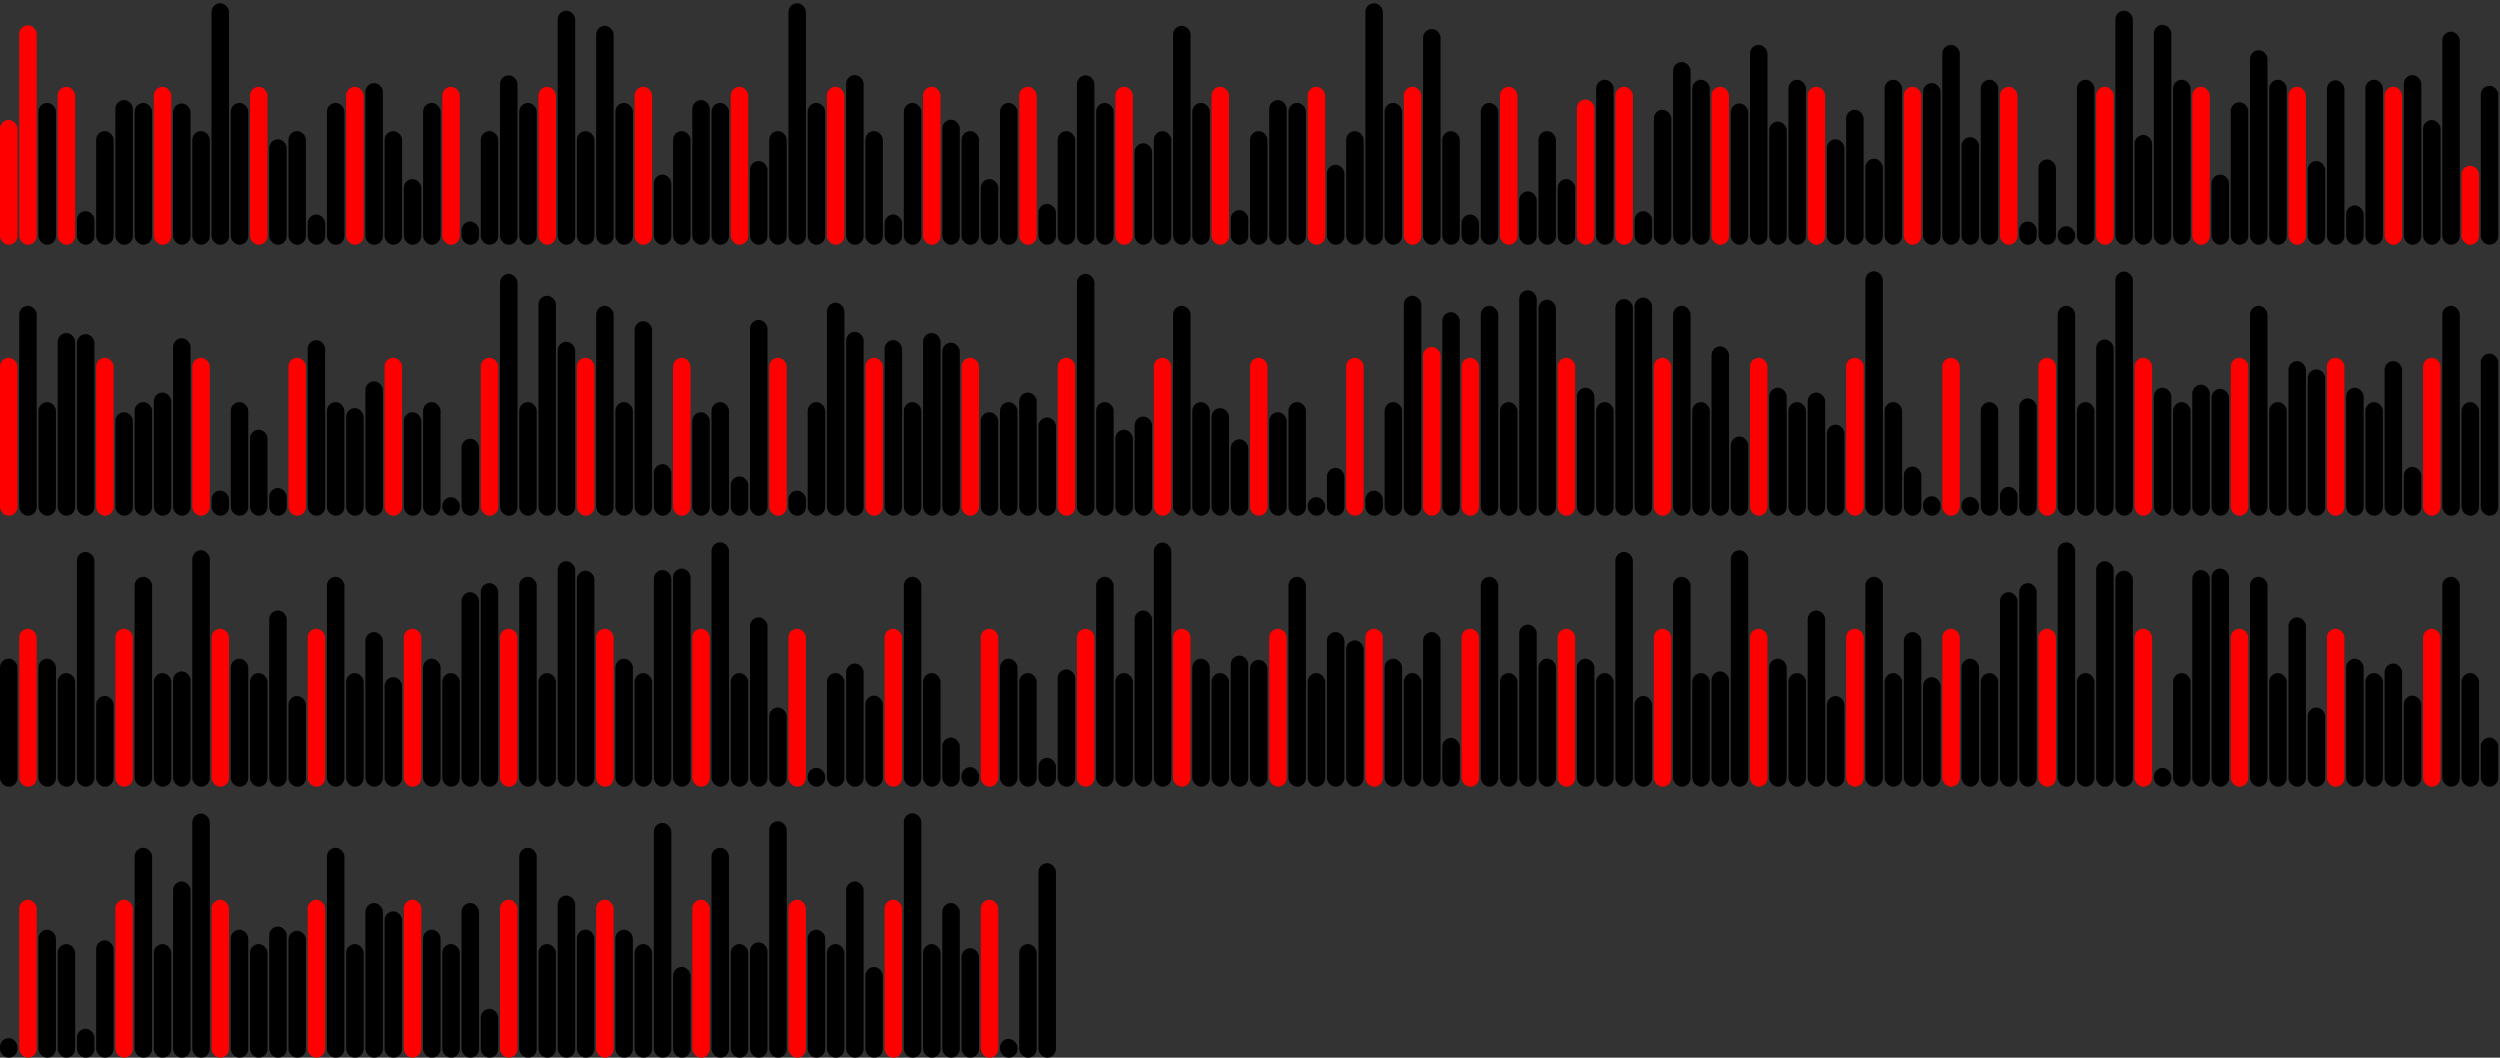 <svg version='1.1'
    baseProfile='full'
    width='1430' height='605'
    xmlns='http://www.w3.org/2000/svg'>
    <rect width="100%" height="100%" fill="#333333" stroke="none"/>
    <rect x='0' y='0' width=';1430' height='605' style='fill:white;' />
    <rect x='0' y='68.622' rx='5' ry='5' width='10' height='71.378' style='fill:red' />
    <rect x='11' y='14.489' rx='5' ry='5' width='10' height='125.511' style='fill:red' />
    <rect x='22' y='58.878' rx='5' ry='5' width='10' height='81.122' style='fill:hsl(85,93%,50%)' />
    <rect x='33' y='49.656' rx='5' ry='5' width='10' height='90.344' style='fill:red' />
    <rect x='44' y='120.778' rx='5' ry='5' width='10' height='19.222' style='fill:hsl(167,93%,50%)' />
    <rect x='55' y='74.996' rx='5' ry='5' width='10' height='65.004' style='fill:hsl(189,93%,50%)' />
    <rect x='66' y='57.24' rx='5' ry='5' width='10' height='82.76' style='fill:hsl(225,93%,50%)' />
    <rect x='77' y='58.878' rx='5' ry='5' width='10' height='81.122' style='fill:hsl(85,93%,50%)' />
    <rect x='88' y='49.656' rx='5' ry='5' width='10' height='90.344' style='fill:red' />
    <rect x='99' y='59.174' rx='5' ry='5' width='10' height='80.826' style='fill:hsl(128,93%,50%)' />
    <rect x='110' y='74.996' rx='5' ry='5' width='10' height='65.004' style='fill:hsl(189,93%,50%)' />
    <rect x='121' y='1.853' rx='5' ry='5' width='10' height='138.147' style='fill:hsl(258,93%,50%)' />
    <rect x='132' y='58.878' rx='5' ry='5' width='10' height='81.122' style='fill:hsl(85,93%,50%)' />
    <rect x='143' y='49.656' rx='5' ry='5' width='10' height='90.344' style='fill:red' />
    <rect x='154' y='79.658' rx='5' ry='5' width='10' height='60.342' style='fill:hsl(182,93%,50%)' />
    <rect x='165' y='74.996' rx='5' ry='5' width='10' height='65.004' style='fill:hsl(189,93%,50%)' />
    <rect x='176' y='122.695' rx='5' ry='5' width='10' height='17.305' style='fill:hsl(222,93%,50%)' />
    <rect x='187' y='58.878' rx='5' ry='5' width='10' height='81.122' style='fill:hsl(85,93%,50%)' />
    <rect x='198' y='49.656' rx='5' ry='5' width='10' height='90.344' style='fill:red' />
    <rect x='209' y='47.545' rx='5' ry='5' width='10' height='92.455' style='fill:hsl(62,93%,50%)' />
    <rect x='220' y='74.996' rx='5' ry='5' width='10' height='65.004' style='fill:hsl(189,93%,50%)' />
    <rect x='231' y='102.42' rx='5' ry='5' width='10' height='37.58' style='fill:hsl(182,93%,50%)' />
    <rect x='242' y='58.878' rx='5' ry='5' width='10' height='81.122' style='fill:hsl(85,93%,50%)' />
    <rect x='253' y='49.656' rx='5' ry='5' width='10' height='90.344' style='fill:red' />
    <rect x='264' y='126.698' rx='5' ry='5' width='10' height='13.302' style='fill:hsl(206,93%,50%)' />
    <rect x='275' y='74.996' rx='5' ry='5' width='10' height='65.004' style='fill:hsl(189,93%,50%)' />
    <rect x='286' y='43.086' rx='5' ry='5' width='10' height='96.914' style='fill:hsl(91,93%,50%)' />
    <rect x='297' y='58.878' rx='5' ry='5' width='10' height='81.122' style='fill:hsl(85,93%,50%)' />
    <rect x='308' y='49.656' rx='5' ry='5' width='10' height='90.344' style='fill:red' />
    <rect x='319' y='6.122' rx='5' ry='5' width='10' height='133.878' style='fill:hsl(260,93%,50%)' />
    <rect x='330' y='74.996' rx='5' ry='5' width='10' height='65.004' style='fill:hsl(189,93%,50%)' />
    <rect x='341' y='14.777' rx='5' ry='5' width='10' height='125.223' style='fill:hsl(174,93%,50%)' />
    <rect x='352' y='58.878' rx='5' ry='5' width='10' height='81.122' style='fill:hsl(85,93%,50%)' />
    <rect x='363' y='49.656' rx='5' ry='5' width='10' height='90.344' style='fill:red' />
    <rect x='374' y='99.872' rx='5' ry='5' width='10' height='40.128' style='fill:hsl(212,93%,50%)' />
    <rect x='385' y='74.996' rx='5' ry='5' width='10' height='65.004' style='fill:hsl(189,93%,50%)' />
    <rect x='396' y='57.24' rx='5' ry='5' width='10' height='82.76' style='fill:hsl(225,93%,50%)' />
    <rect x='407' y='58.878' rx='5' ry='5' width='10' height='81.122' style='fill:hsl(85,93%,50%)' />
    <rect x='418' y='49.656' rx='5' ry='5' width='10' height='90.344' style='fill:red' />
    <rect x='429' y='92.099' rx='5' ry='5' width='10' height='47.901' style='fill:hsl(64,93%,50%)' />
    <rect x='440' y='74.996' rx='5' ry='5' width='10' height='65.004' style='fill:hsl(189,93%,50%)' />
    <rect x='451' y='1.853' rx='5' ry='5' width='10' height='138.147' style='fill:hsl(258,93%,50%)' />
    <rect x='462' y='58.878' rx='5' ry='5' width='10' height='81.122' style='fill:hsl(85,93%,50%)' />
    <rect x='473' y='49.656' rx='5' ry='5' width='10' height='90.344' style='fill:red' />
    <rect x='484' y='42.938' rx='5' ry='5' width='10' height='97.062' style='fill:hsl(198,93%,50%)' />
    <rect x='495' y='74.996' rx='5' ry='5' width='10' height='65.004' style='fill:hsl(189,93%,50%)' />
    <rect x='506' y='122.695' rx='5' ry='5' width='10' height='17.305' style='fill:hsl(222,93%,50%)' />
    <rect x='517' y='58.878' rx='5' ry='5' width='10' height='81.122' style='fill:hsl(85,93%,50%)' />
    <rect x='528' y='49.656' rx='5' ry='5' width='10' height='90.344' style='fill:red' />
    <rect x='539' y='68.485' rx='5' ry='5' width='10' height='71.515' style='fill:hsl(242,93%,50%)' />
    <rect x='550' y='74.996' rx='5' ry='5' width='10' height='65.004' style='fill:hsl(189,93%,50%)' />
    <rect x='561' y='102.42' rx='5' ry='5' width='10' height='37.58' style='fill:hsl(182,93%,50%)' />
    <rect x='572' y='58.878' rx='5' ry='5' width='10' height='81.122' style='fill:hsl(85,93%,50%)' />
    <rect x='583' y='49.656' rx='5' ry='5' width='10' height='90.344' style='fill:red' />
    <rect x='594' y='116.628' rx='5' ry='5' width='10' height='23.372' style='fill:hsl(65,93%,50%)' />
    <rect x='605' y='74.996' rx='5' ry='5' width='10' height='65.004' style='fill:hsl(189,93%,50%)' />
    <rect x='616' y='43.086' rx='5' ry='5' width='10' height='96.914' style='fill:hsl(91,93%,50%)' />
    <rect x='627' y='58.878' rx='5' ry='5' width='10' height='81.122' style='fill:hsl(85,93%,50%)' />
    <rect x='638' y='49.656' rx='5' ry='5' width='10' height='90.344' style='fill:red' />
    <rect x='649' y='81.937' rx='5' ry='5' width='10' height='58.063' style='fill:hsl(115,93%,50%)' />
    <rect x='660' y='74.996' rx='5' ry='5' width='10' height='65.004' style='fill:hsl(189,93%,50%)' />
    <rect x='671' y='14.777' rx='5' ry='5' width='10' height='125.223' style='fill:hsl(174,93%,50%)' />
    <rect x='682' y='58.878' rx='5' ry='5' width='10' height='81.122' style='fill:hsl(85,93%,50%)' />
    <rect x='693' y='49.656' rx='5' ry='5' width='10' height='90.344' style='fill:red' />
    <rect x='704' y='120.166' rx='5' ry='5' width='10' height='19.834' style='fill:hsl(182,93%,50%)' />
    <rect x='715' y='74.996' rx='5' ry='5' width='10' height='65.004' style='fill:hsl(189,93%,50%)' />
    <rect x='726' y='57.24' rx='5' ry='5' width='10' height='82.76' style='fill:hsl(225,93%,50%)' />
    <rect x='737' y='58.878' rx='5' ry='5' width='10' height='81.122' style='fill:hsl(85,93%,50%)' />
    <rect x='748' y='49.656' rx='5' ry='5' width='10' height='90.344' style='fill:red' />
    <rect x='759' y='94.242' rx='5' ry='5' width='10' height='45.758' style='fill:hsl(167,93%,50%)' />
    <rect x='770' y='74.996' rx='5' ry='5' width='10' height='65.004' style='fill:hsl(189,93%,50%)' />
    <rect x='781' y='1.853' rx='5' ry='5' width='10' height='138.147' style='fill:hsl(258,93%,50%)' />
    <rect x='792' y='58.878' rx='5' ry='5' width='10' height='81.122' style='fill:hsl(85,93%,50%)' />
    <rect x='803' y='49.656' rx='5' ry='5' width='10' height='90.344' style='fill:red' />
    <rect x='814' y='16.583' rx='5' ry='5' width='10' height='123.417' style='fill:hsl(96,93%,50%)' />
    <rect x='825' y='74.996' rx='5' ry='5' width='10' height='65.004' style='fill:hsl(189,93%,50%)' />
    <rect x='836' y='122.695' rx='5' ry='5' width='10' height='17.305' style='fill:hsl(222,93%,50%)' />
    <rect x='847' y='58.878' rx='5' ry='5' width='10' height='81.122' style='fill:hsl(85,93%,50%)' />
    <rect x='858' y='49.656' rx='5' ry='5' width='10' height='90.344' style='fill:red' />
    <rect x='869' y='109.467' rx='5' ry='5' width='10' height='30.533' style='fill:hsl(93,93%,50%)' />
    <rect x='880' y='74.996' rx='5' ry='5' width='10' height='65.004' style='fill:hsl(189,93%,50%)' />
    <rect x='891' y='102.42' rx='5' ry='5' width='10' height='37.58' style='fill:hsl(182,93%,50%)' />
    <rect x='902' y='56.9' rx='5' ry='5' width='10' height='83.1' style='fill:red' />
    <rect x='913' y='45.619' rx='5' ry='5' width='10' height='94.381' style='fill:hsl(67,93%,50%)' />
    <rect x='924' y='49.656' rx='5' ry='5' width='10' height='90.344' style='fill:red' />
    <rect x='935' y='120.778' rx='5' ry='5' width='10' height='19.222' style='fill:hsl(167,93%,50%)' />
    <rect x='946' y='62.772' rx='5' ry='5' width='10' height='77.228' style='fill:hsl(62,93%,50%)' />
    <rect x='957' y='35.476' rx='5' ry='5' width='10' height='104.524' style='fill:hsl(182,93%,50%)' />
    <rect x='968' y='45.619' rx='5' ry='5' width='10' height='94.381' style='fill:hsl(67,93%,50%)' />
    <rect x='979' y='49.656' rx='5' ry='5' width='10' height='90.344' style='fill:red' />
    <rect x='990' y='59.174' rx='5' ry='5' width='10' height='80.826' style='fill:hsl(128,93%,50%)' />
    <rect x='1001' y='25.661' rx='5' ry='5' width='10' height='114.339' style='fill:hsl(118,93%,50%)' />
    <rect x='1012' y='69.542' rx='5' ry='5' width='10' height='70.458' style='fill:hsl(203,93%,50%)' />
    <rect x='1023' y='45.619' rx='5' ry='5' width='10' height='94.381' style='fill:hsl(67,93%,50%)' />
    <rect x='1034' y='49.656' rx='5' ry='5' width='10' height='90.344' style='fill:red' />
    <rect x='1045' y='79.658' rx='5' ry='5' width='10' height='60.342' style='fill:hsl(182,93%,50%)' />
    <rect x='1056' y='62.772' rx='5' ry='5' width='10' height='77.228' style='fill:hsl(62,93%,50%)' />
    <rect x='1067' y='90.8' rx='5' ry='5' width='10' height='49.2' style='fill:hsl(150,93%,50%)' />
    <rect x='1078' y='45.619' rx='5' ry='5' width='10' height='94.381' style='fill:hsl(67,93%,50%)' />
    <rect x='1089' y='49.656' rx='5' ry='5' width='10' height='90.344' style='fill:red' />
    <rect x='1100' y='47.545' rx='5' ry='5' width='10' height='92.455' style='fill:hsl(62,93%,50%)' />
    <rect x='1111' y='25.661' rx='5' ry='5' width='10' height='114.339' style='fill:hsl(118,93%,50%)' />
    <rect x='1122' y='78.453' rx='5' ry='5' width='10' height='61.547' style='fill:hsl(242,93%,50%)' />
    <rect x='1133' y='45.619' rx='5' ry='5' width='10' height='94.381' style='fill:hsl(67,93%,50%)' />
    <rect x='1144' y='49.656' rx='5' ry='5' width='10' height='90.344' style='fill:red' />
    <rect x='1155' y='126.698' rx='5' ry='5' width='10' height='13.302' style='fill:hsl(206,93%,50%)' />
    <rect x='1166' y='91.196' rx='5' ry='5' width='10' height='48.804' style='fill:hsl(182,93%,50%)' />
    <rect x='1177' y='129.367' rx='5' ry='5' width='10' height='10.633' style='fill:hsl(108,93%,50%)' />
    <rect x='1188' y='45.619' rx='5' ry='5' width='10' height='94.381' style='fill:hsl(67,93%,50%)' />
    <rect x='1199' y='49.656' rx='5' ry='5' width='10' height='90.344' style='fill:red' />
    <rect x='1210' y='6.122' rx='5' ry='5' width='10' height='133.878' style='fill:hsl(260,93%,50%)' />
    <rect x='1221' y='77.183' rx='5' ry='5' width='10' height='62.817' style='fill:hsl(185,93%,50%)' />
    <rect x='1232' y='14.183' rx='5' ry='5' width='10' height='125.817' style='fill:hsl(103,93%,50%)' />
    <rect x='1243' y='45.619' rx='5' ry='5' width='10' height='94.381' style='fill:hsl(67,93%,50%)' />
    <rect x='1254' y='49.656' rx='5' ry='5' width='10' height='90.344' style='fill:red' />
    <rect x='1265' y='99.872' rx='5' ry='5' width='10' height='40.128' style='fill:hsl(212,93%,50%)' />
    <rect x='1276' y='58.484' rx='5' ry='5' width='10' height='81.516' style='fill:hsl(274,93%,50%)' />
    <rect x='1287' y='28.726' rx='5' ry='5' width='10' height='111.274' style='fill:hsl(78,93%,50%)' />
    <rect x='1298' y='45.619' rx='5' ry='5' width='10' height='94.381' style='fill:hsl(67,93%,50%)' />
    <rect x='1309' y='49.656' rx='5' ry='5' width='10' height='90.344' style='fill:red' />
    <rect x='1320' y='92.099' rx='5' ry='5' width='10' height='47.901' style='fill:hsl(64,93%,50%)' />
    <rect x='1331' y='45.929' rx='5' ry='5' width='10' height='94.071' style='fill:hsl(182,93%,50%)' />
    <rect x='1342' y='117.492' rx='5' ry='5' width='10' height='22.508' style='fill:hsl(124,93%,50%)' />
    <rect x='1353' y='45.619' rx='5' ry='5' width='10' height='94.381' style='fill:hsl(67,93%,50%)' />
    <rect x='1364' y='49.656' rx='5' ry='5' width='10' height='90.344' style='fill:red' />
    <rect x='1375' y='42.938' rx='5' ry='5' width='10' height='97.062' style='fill:hsl(198,93%,50%)' />
    <rect x='1386' y='68.65' rx='5' ry='5' width='10' height='71.35' style='fill:hsl(198,93%,50%)' />
    <rect x='1397' y='18.126' rx='5' ry='5' width='10' height='121.874' style='fill:hsl(74,93%,50%)' />
    <rect x='1408' y='94.834' rx='5' ry='5' width='10' height='45.166' style='fill:red' />
    <rect x='1419' y='49.063' rx='5' ry='5' width='10' height='90.937' style='fill:hsl(116,93%,50%)' />
    <rect x='0' y='204.656' rx='5' ry='5' width='10' height='90.344' style='fill:red' />
    <rect x='11' y='174.934' rx='5' ry='5' width='10' height='120.066' style='fill:hsl(253,93%,50%)' />
    <rect x='22' y='229.996' rx='5' ry='5' width='10' height='65.004' style='fill:hsl(189,93%,50%)' />
    <rect x='33' y='190.476' rx='5' ry='5' width='10' height='104.524' style='fill:hsl(182,93%,50%)' />
    <rect x='44' y='191.106' rx='5' ry='5' width='10' height='103.894' style='fill:hsl(232,93%,50%)' />
    <rect x='55' y='204.656' rx='5' ry='5' width='10' height='90.344' style='fill:red' />
    <rect x='66' y='235.799' rx='5' ry='5' width='10' height='59.201' style='fill:hsl(182,93%,50%)' />
    <rect x='77' y='229.996' rx='5' ry='5' width='10' height='65.004' style='fill:hsl(189,93%,50%)' />
    <rect x='88' y='224.542' rx='5' ry='5' width='10' height='70.458' style='fill:hsl(203,93%,50%)' />
    <rect x='99' y='193.444' rx='5' ry='5' width='10' height='101.556' style='fill:hsl(182,93%,50%)' />
    <rect x='110' y='204.656' rx='5' ry='5' width='10' height='90.344' style='fill:red' />
    <rect x='121' y='280.645' rx='5' ry='5' width='10' height='14.355' style='fill:hsl(182,93%,50%)' />
    <rect x='132' y='229.996' rx='5' ry='5' width='10' height='65.004' style='fill:hsl(189,93%,50%)' />
    <rect x='143' y='245.8' rx='5' ry='5' width='10' height='49.2' style='fill:hsl(150,93%,50%)' />
    <rect x='154' y='279.132' rx='5' ry='5' width='10' height='15.868' style='fill:hsl(215,93%,50%)' />
    <rect x='165' y='204.656' rx='5' ry='5' width='10' height='90.344' style='fill:red' />
    <rect x='176' y='194.563' rx='5' ry='5' width='10' height='100.437' style='fill:hsl(182,93%,50%)' />
    <rect x='187' y='229.996' rx='5' ry='5' width='10' height='65.004' style='fill:hsl(189,93%,50%)' />
    <rect x='198' y='233.453' rx='5' ry='5' width='10' height='61.547' style='fill:hsl(242,93%,50%)' />
    <rect x='209' y='218.112' rx='5' ry='5' width='10' height='76.888' style='fill:hsl(134,93%,50%)' />
    <rect x='220' y='204.656' rx='5' ry='5' width='10' height='90.344' style='fill:red' />
    <rect x='231' y='235.799' rx='5' ry='5' width='10' height='59.201' style='fill:hsl(182,93%,50%)' />
    <rect x='242' y='229.996' rx='5' ry='5' width='10' height='65.004' style='fill:hsl(189,93%,50%)' />
    <rect x='253' y='284.367' rx='5' ry='5' width='10' height='10.633' style='fill:hsl(108,93%,50%)' />
    <rect x='264' y='250.963' rx='5' ry='5' width='10' height='44.037' style='fill:hsl(194,93%,50%)' />
    <rect x='275' y='204.656' rx='5' ry='5' width='10' height='90.344' style='fill:red' />
    <rect x='286' y='156.649' rx='5' ry='5' width='10' height='138.351' style='fill:hsl(107,93%,50%)' />
    <rect x='297' y='229.996' rx='5' ry='5' width='10' height='65.004' style='fill:hsl(189,93%,50%)' />
    <rect x='308' y='169.183' rx='5' ry='5' width='10' height='125.817' style='fill:hsl(103,93%,50%)' />
    <rect x='319' y='195.486' rx='5' ry='5' width='10' height='99.514' style='fill:hsl(182,93%,50%)' />
    <rect x='330' y='204.656' rx='5' ry='5' width='10' height='90.344' style='fill:red' />
    <rect x='341' y='174.934' rx='5' ry='5' width='10' height='120.066' style='fill:hsl(253,93%,50%)' />
    <rect x='352' y='229.996' rx='5' ry='5' width='10' height='65.004' style='fill:hsl(189,93%,50%)' />
    <rect x='363' y='183.726' rx='5' ry='5' width='10' height='111.274' style='fill:hsl(78,93%,50%)' />
    <rect x='374' y='265.489' rx='5' ry='5' width='10' height='29.511' style='fill:hsl(111,93%,50%)' />
    <rect x='385' y='204.656' rx='5' ry='5' width='10' height='90.344' style='fill:red' />
    <rect x='396' y='235.799' rx='5' ry='5' width='10' height='59.201' style='fill:hsl(182,93%,50%)' />
    <rect x='407' y='229.996' rx='5' ry='5' width='10' height='65.004' style='fill:hsl(189,93%,50%)' />
    <rect x='418' y='272.492' rx='5' ry='5' width='10' height='22.508' style='fill:hsl(124,93%,50%)' />
    <rect x='429' y='182.966' rx='5' ry='5' width='10' height='112.034' style='fill:hsl(103,93%,50%)' />
    <rect x='440' y='204.656' rx='5' ry='5' width='10' height='90.344' style='fill:red' />
    <rect x='451' y='280.645' rx='5' ry='5' width='10' height='14.355' style='fill:hsl(182,93%,50%)' />
    <rect x='462' y='229.996' rx='5' ry='5' width='10' height='65.004' style='fill:hsl(189,93%,50%)' />
    <rect x='473' y='173.126' rx='5' ry='5' width='10' height='121.874' style='fill:hsl(74,93%,50%)' />
    <rect x='484' y='189.796' rx='5' ry='5' width='10' height='105.204' style='fill:hsl(262,93%,50%)' />
    <rect x='495' y='204.656' rx='5' ry='5' width='10' height='90.344' style='fill:red' />
    <rect x='506' y='194.563' rx='5' ry='5' width='10' height='100.437' style='fill:hsl(182,93%,50%)' />
    <rect x='517' y='229.996' rx='5' ry='5' width='10' height='65.004' style='fill:hsl(189,93%,50%)' />
    <rect x='528' y='190.476' rx='5' ry='5' width='10' height='104.524' style='fill:hsl(182,93%,50%)' />
    <rect x='539' y='196.007' rx='5' ry='5' width='10' height='98.993' style='fill:hsl(196,93%,50%)' />
    <rect x='550' y='204.656' rx='5' ry='5' width='10' height='90.344' style='fill:red' />
    <rect x='561' y='235.799' rx='5' ry='5' width='10' height='59.201' style='fill:hsl(182,93%,50%)' />
    <rect x='572' y='229.996' rx='5' ry='5' width='10' height='65.004' style='fill:hsl(189,93%,50%)' />
    <rect x='583' y='224.542' rx='5' ry='5' width='10' height='70.458' style='fill:hsl(203,93%,50%)' />
    <rect x='594' y='238.755' rx='5' ry='5' width='10' height='56.245' style='fill:hsl(276,93%,50%)' />
    <rect x='605' y='204.656' rx='5' ry='5' width='10' height='90.344' style='fill:red' />
    <rect x='616' y='156.649' rx='5' ry='5' width='10' height='138.351' style='fill:hsl(107,93%,50%)' />
    <rect x='627' y='229.996' rx='5' ry='5' width='10' height='65.004' style='fill:hsl(189,93%,50%)' />
    <rect x='638' y='245.8' rx='5' ry='5' width='10' height='49.2' style='fill:hsl(150,93%,50%)' />
    <rect x='649' y='238.266' rx='5' ry='5' width='10' height='56.734' style='fill:hsl(237,93%,50%)' />
    <rect x='660' y='204.656' rx='5' ry='5' width='10' height='90.344' style='fill:red' />
    <rect x='671' y='174.934' rx='5' ry='5' width='10' height='120.066' style='fill:hsl(253,93%,50%)' />
    <rect x='682' y='229.996' rx='5' ry='5' width='10' height='65.004' style='fill:hsl(189,93%,50%)' />
    <rect x='693' y='233.453' rx='5' ry='5' width='10' height='61.547' style='fill:hsl(242,93%,50%)' />
    <rect x='704' y='251.276' rx='5' ry='5' width='10' height='43.724' style='fill:hsl(85,93%,50%)' />
    <rect x='715' y='204.656' rx='5' ry='5' width='10' height='90.344' style='fill:red' />
    <rect x='726' y='235.799' rx='5' ry='5' width='10' height='59.201' style='fill:hsl(182,93%,50%)' />
    <rect x='737' y='229.996' rx='5' ry='5' width='10' height='65.004' style='fill:hsl(189,93%,50%)' />
    <rect x='748' y='284.367' rx='5' ry='5' width='10' height='10.633' style='fill:hsl(108,93%,50%)' />
    <rect x='759' y='267.637' rx='5' ry='5' width='10' height='27.363' style='fill:hsl(263,93%,50%)' />
    <rect x='770' y='204.656' rx='5' ry='5' width='10' height='90.344' style='fill:red' />
    <rect x='781' y='280.645' rx='5' ry='5' width='10' height='14.355' style='fill:hsl(182,93%,50%)' />
    <rect x='792' y='229.996' rx='5' ry='5' width='10' height='65.004' style='fill:hsl(189,93%,50%)' />
    <rect x='803' y='169.183' rx='5' ry='5' width='10' height='125.817' style='fill:hsl(103,93%,50%)' />
    <rect x='814' y='198.468' rx='5' ry='5' width='10' height='96.532' style='fill:red' />
    <rect x='825' y='178.552' rx='5' ry='5' width='10' height='116.448' style='fill:hsl(240,93%,50%)' />
    <rect x='836' y='204.656' rx='5' ry='5' width='10' height='90.344' style='fill:red' />
    <rect x='847' y='174.934' rx='5' ry='5' width='10' height='120.066' style='fill:hsl(253,93%,50%)' />
    <rect x='858' y='229.996' rx='5' ry='5' width='10' height='65.004' style='fill:hsl(189,93%,50%)' />
    <rect x='869' y='166.012' rx='5' ry='5' width='10' height='128.988' style='fill:hsl(182,93%,50%)' />
    <rect x='880' y='171.436' rx='5' ry='5' width='10' height='123.564' style='fill:hsl(156,93%,50%)' />
    <rect x='891' y='204.656' rx='5' ry='5' width='10' height='90.344' style='fill:red' />
    <rect x='902' y='221.791' rx='5' ry='5' width='10' height='73.209' style='fill:hsl(171,93%,50%)' />
    <rect x='913' y='229.996' rx='5' ry='5' width='10' height='65.004' style='fill:hsl(189,93%,50%)' />
    <rect x='924' y='171.051' rx='5' ry='5' width='10' height='123.949' style='fill:hsl(70,93%,50%)' />
    <rect x='935' y='170.227' rx='5' ry='5' width='10' height='124.773' style='fill:hsl(149,93%,50%)' />
    <rect x='946' y='204.656' rx='5' ry='5' width='10' height='90.344' style='fill:red' />
    <rect x='957' y='174.934' rx='5' ry='5' width='10' height='120.066' style='fill:hsl(253,93%,50%)' />
    <rect x='968' y='229.996' rx='5' ry='5' width='10' height='65.004' style='fill:hsl(189,93%,50%)' />
    <rect x='979' y='198.136' rx='5' ry='5' width='10' height='96.864' style='fill:hsl(211,93%,50%)' />
    <rect x='990' y='249.687' rx='5' ry='5' width='10' height='45.313' style='fill:hsl(88,93%,50%)' />
    <rect x='1001' y='204.656' rx='5' ry='5' width='10' height='90.344' style='fill:red' />
    <rect x='1012' y='221.791' rx='5' ry='5' width='10' height='73.209' style='fill:hsl(171,93%,50%)' />
    <rect x='1023' y='229.996' rx='5' ry='5' width='10' height='65.004' style='fill:hsl(189,93%,50%)' />
    <rect x='1034' y='224.542' rx='5' ry='5' width='10' height='70.458' style='fill:hsl(203,93%,50%)' />
    <rect x='1045' y='242.903' rx='5' ry='5' width='10' height='52.097' style='fill:hsl(126,93%,50%)' />
    <rect x='1056' y='204.656' rx='5' ry='5' width='10' height='90.344' style='fill:red' />
    <rect x='1067' y='155.184' rx='5' ry='5' width='10' height='139.816' style='fill:hsl(247,93%,50%)' />
    <rect x='1078' y='229.996' rx='5' ry='5' width='10' height='65.004' style='fill:hsl(189,93%,50%)' />
    <rect x='1089' y='266.874' rx='5' ry='5' width='10' height='28.126' style='fill:hsl(135,93%,50%)' />
    <rect x='1100' y='283.813' rx='5' ry='5' width='10' height='11.187' style='fill:hsl(180,93%,50%)' />
    <rect x='1111' y='204.656' rx='5' ry='5' width='10' height='90.344' style='fill:red' />
    <rect x='1122' y='284.232' rx='5' ry='5' width='10' height='10.768' style='fill:hsl(177,93%,50%)' />
    <rect x='1133' y='229.996' rx='5' ry='5' width='10' height='65.004' style='fill:hsl(189,93%,50%)' />
    <rect x='1144' y='278.473' rx='5' ry='5' width='10' height='16.527' style='fill:hsl(82,93%,50%)' />
    <rect x='1155' y='227.871' rx='5' ry='5' width='10' height='67.129' style='fill:hsl(182,93%,50%)' />
    <rect x='1166' y='204.656' rx='5' ry='5' width='10' height='90.344' style='fill:red' />
    <rect x='1177' y='174.934' rx='5' ry='5' width='10' height='120.066' style='fill:hsl(253,93%,50%)' />
    <rect x='1188' y='229.996' rx='5' ry='5' width='10' height='65.004' style='fill:hsl(189,93%,50%)' />
    <rect x='1199' y='194.199' rx='5' ry='5' width='10' height='100.801' style='fill:hsl(279,93%,50%)' />
    <rect x='1210' y='155.35' rx='5' ry='5' width='10' height='139.65' style='fill:hsl(182,93%,50%)' />
    <rect x='1221' y='204.656' rx='5' ry='5' width='10' height='90.344' style='fill:red' />
    <rect x='1232' y='221.791' rx='5' ry='5' width='10' height='73.209' style='fill:hsl(171,93%,50%)' />
    <rect x='1243' y='229.996' rx='5' ry='5' width='10' height='65.004' style='fill:hsl(189,93%,50%)' />
    <rect x='1254' y='220' rx='5' ry='5' width='10' height='75' style='fill:hsl(149,93%,50%)' />
    <rect x='1265' y='222.419' rx='5' ry='5' width='10' height='72.581' style='fill:hsl(242,93%,50%)' />
    <rect x='1276' y='204.656' rx='5' ry='5' width='10' height='90.344' style='fill:red' />
    <rect x='1287' y='174.934' rx='5' ry='5' width='10' height='120.066' style='fill:hsl(253,93%,50%)' />
    <rect x='1298' y='229.996' rx='5' ry='5' width='10' height='65.004' style='fill:hsl(189,93%,50%)' />
    <rect x='1309' y='206.547' rx='5' ry='5' width='10' height='88.453' style='fill:hsl(187,93%,50%)' />
    <rect x='1320' y='211.285' rx='5' ry='5' width='10' height='83.715' style='fill:hsl(269,93%,50%)' />
    <rect x='1331' y='204.656' rx='5' ry='5' width='10' height='90.344' style='fill:red' />
    <rect x='1342' y='221.791' rx='5' ry='5' width='10' height='73.209' style='fill:hsl(171,93%,50%)' />
    <rect x='1353' y='229.996' rx='5' ry='5' width='10' height='65.004' style='fill:hsl(189,93%,50%)' />
    <rect x='1364' y='206.547' rx='5' ry='5' width='10' height='88.453' style='fill:hsl(187,93%,50%)' />
    <rect x='1375' y='267.043' rx='5' ry='5' width='10' height='27.957' style='fill:hsl(61,93%,50%)' />
    <rect x='1386' y='204.656' rx='5' ry='5' width='10' height='90.344' style='fill:red' />
    <rect x='1397' y='174.934' rx='5' ry='5' width='10' height='120.066' style='fill:hsl(253,93%,50%)' />
    <rect x='1408' y='229.996' rx='5' ry='5' width='10' height='65.004' style='fill:hsl(189,93%,50%)' />
    <rect x='1419' y='202.261' rx='5' ry='5' width='10' height='92.739' style='fill:hsl(206,93%,50%)' />
    <rect x='0' y='376.721' rx='5' ry='5' width='10' height='73.279' style='fill:hsl(176,93%,50%)' />
    <rect x='11' y='359.656' rx='5' ry='5' width='10' height='90.344' style='fill:red' />
    <rect x='22' y='376.791' rx='5' ry='5' width='10' height='73.209' style='fill:hsl(171,93%,50%)' />
    <rect x='33' y='384.996' rx='5' ry='5' width='10' height='65.004' style='fill:hsl(189,93%,50%)' />
    <rect x='44' y='315.712' rx='5' ry='5' width='10' height='134.288' style='fill:hsl(109,93%,50%)' />
    <rect x='55' y='398.086' rx='5' ry='5' width='10' height='51.914' style='fill:hsl(234,93%,50%)' />
    <rect x='66' y='359.656' rx='5' ry='5' width='10' height='90.344' style='fill:red' />
    <rect x='77' y='329.934' rx='5' ry='5' width='10' height='120.066' style='fill:hsl(253,93%,50%)' />
    <rect x='88' y='384.996' rx='5' ry='5' width='10' height='65.004' style='fill:hsl(189,93%,50%)' />
    <rect x='99' y='384.041' rx='5' ry='5' width='10' height='65.959' style='fill:hsl(182,93%,50%)' />
    <rect x='110' y='314.734' rx='5' ry='5' width='10' height='135.266' style='fill:hsl(120,93%,50%)' />
    <rect x='121' y='359.656' rx='5' ry='5' width='10' height='90.344' style='fill:red' />
    <rect x='132' y='376.791' rx='5' ry='5' width='10' height='73.209' style='fill:hsl(171,93%,50%)' />
    <rect x='143' y='384.996' rx='5' ry='5' width='10' height='65.004' style='fill:hsl(189,93%,50%)' />
    <rect x='154' y='349.199' rx='5' ry='5' width='10' height='100.801' style='fill:hsl(279,93%,50%)' />
    <rect x='165' y='398.136' rx='5' ry='5' width='10' height='51.864' style='fill:hsl(182,93%,50%)' />
    <rect x='176' y='359.656' rx='5' ry='5' width='10' height='90.344' style='fill:red' />
    <rect x='187' y='329.934' rx='5' ry='5' width='10' height='120.066' style='fill:hsl(253,93%,50%)' />
    <rect x='198' y='384.996' rx='5' ry='5' width='10' height='65.004' style='fill:hsl(189,93%,50%)' />
    <rect x='209' y='361.547' rx='5' ry='5' width='10' height='88.453' style='fill:hsl(187,93%,50%)' />
    <rect x='220' y='387.338' rx='5' ry='5' width='10' height='62.662' style='fill:hsl(248,93%,50%)' />
    <rect x='231' y='359.656' rx='5' ry='5' width='10' height='90.344' style='fill:red' />
    <rect x='242' y='376.791' rx='5' ry='5' width='10' height='73.209' style='fill:hsl(171,93%,50%)' />
    <rect x='253' y='384.996' rx='5' ry='5' width='10' height='65.004' style='fill:hsl(189,93%,50%)' />
    <rect x='264' y='338.726' rx='5' ry='5' width='10' height='111.274' style='fill:hsl(78,93%,50%)' />
    <rect x='275' y='333.552' rx='5' ry='5' width='10' height='116.448' style='fill:hsl(240,93%,50%)' />
    <rect x='286' y='359.656' rx='5' ry='5' width='10' height='90.344' style='fill:red' />
    <rect x='297' y='329.934' rx='5' ry='5' width='10' height='120.066' style='fill:hsl(253,93%,50%)' />
    <rect x='308' y='384.996' rx='5' ry='5' width='10' height='65.004' style='fill:hsl(189,93%,50%)' />
    <rect x='319' y='321.012' rx='5' ry='5' width='10' height='128.988' style='fill:hsl(182,93%,50%)' />
    <rect x='330' y='326.436' rx='5' ry='5' width='10' height='123.564' style='fill:hsl(156,93%,50%)' />
    <rect x='341' y='359.656' rx='5' ry='5' width='10' height='90.344' style='fill:red' />
    <rect x='352' y='376.791' rx='5' ry='5' width='10' height='73.209' style='fill:hsl(171,93%,50%)' />
    <rect x='363' y='384.996' rx='5' ry='5' width='10' height='65.004' style='fill:hsl(189,93%,50%)' />
    <rect x='374' y='326.051' rx='5' ry='5' width='10' height='123.949' style='fill:hsl(70,93%,50%)' />
    <rect x='385' y='325.227' rx='5' ry='5' width='10' height='124.773' style='fill:hsl(149,93%,50%)' />
    <rect x='396' y='359.656' rx='5' ry='5' width='10' height='90.344' style='fill:red' />
    <rect x='407' y='310.184' rx='5' ry='5' width='10' height='139.816' style='fill:hsl(247,93%,50%)' />
    <rect x='418' y='384.996' rx='5' ry='5' width='10' height='65.004' style='fill:hsl(189,93%,50%)' />
    <rect x='429' y='353.136' rx='5' ry='5' width='10' height='96.864' style='fill:hsl(211,93%,50%)' />
    <rect x='440' y='404.687' rx='5' ry='5' width='10' height='45.313' style='fill:hsl(88,93%,50%)' />
    <rect x='451' y='359.656' rx='5' ry='5' width='10' height='90.344' style='fill:red' />
    <rect x='462' y='439.232' rx='5' ry='5' width='10' height='10.768' style='fill:hsl(177,93%,50%)' />
    <rect x='473' y='384.996' rx='5' ry='5' width='10' height='65.004' style='fill:hsl(189,93%,50%)' />
    <rect x='484' y='379.542' rx='5' ry='5' width='10' height='70.458' style='fill:hsl(203,93%,50%)' />
    <rect x='495' y='397.903' rx='5' ry='5' width='10' height='52.097' style='fill:hsl(126,93%,50%)' />
    <rect x='506' y='359.656' rx='5' ry='5' width='10' height='90.344' style='fill:red' />
    <rect x='517' y='329.934' rx='5' ry='5' width='10' height='120.066' style='fill:hsl(253,93%,50%)' />
    <rect x='528' y='384.996' rx='5' ry='5' width='10' height='65.004' style='fill:hsl(189,93%,50%)' />
    <rect x='539' y='421.874' rx='5' ry='5' width='10' height='28.126' style='fill:hsl(135,93%,50%)' />
    <rect x='550' y='438.813' rx='5' ry='5' width='10' height='11.187' style='fill:hsl(180,93%,50%)' />
    <rect x='561' y='359.656' rx='5' ry='5' width='10' height='90.344' style='fill:red' />
    <rect x='572' y='376.791' rx='5' ry='5' width='10' height='73.209' style='fill:hsl(171,93%,50%)' />
    <rect x='583' y='384.996' rx='5' ry='5' width='10' height='65.004' style='fill:hsl(189,93%,50%)' />
    <rect x='594' y='433.473' rx='5' ry='5' width='10' height='16.527' style='fill:hsl(82,93%,50%)' />
    <rect x='605' y='382.871' rx='5' ry='5' width='10' height='67.129' style='fill:hsl(182,93%,50%)' />
    <rect x='616' y='359.656' rx='5' ry='5' width='10' height='90.344' style='fill:red' />
    <rect x='627' y='329.934' rx='5' ry='5' width='10' height='120.066' style='fill:hsl(253,93%,50%)' />
    <rect x='638' y='384.996' rx='5' ry='5' width='10' height='65.004' style='fill:hsl(189,93%,50%)' />
    <rect x='649' y='349.199' rx='5' ry='5' width='10' height='100.801' style='fill:hsl(279,93%,50%)' />
    <rect x='660' y='310.35' rx='5' ry='5' width='10' height='139.65' style='fill:hsl(182,93%,50%)' />
    <rect x='671' y='359.656' rx='5' ry='5' width='10' height='90.344' style='fill:red' />
    <rect x='682' y='376.791' rx='5' ry='5' width='10' height='73.209' style='fill:hsl(171,93%,50%)' />
    <rect x='693' y='384.996' rx='5' ry='5' width='10' height='65.004' style='fill:hsl(189,93%,50%)' />
    <rect x='704' y='375' rx='5' ry='5' width='10' height='75' style='fill:hsl(149,93%,50%)' />
    <rect x='715' y='377.419' rx='5' ry='5' width='10' height='72.581' style='fill:hsl(242,93%,50%)' />
    <rect x='726' y='359.656' rx='5' ry='5' width='10' height='90.344' style='fill:red' />
    <rect x='737' y='329.934' rx='5' ry='5' width='10' height='120.066' style='fill:hsl(253,93%,50%)' />
    <rect x='748' y='384.996' rx='5' ry='5' width='10' height='65.004' style='fill:hsl(189,93%,50%)' />
    <rect x='759' y='361.547' rx='5' ry='5' width='10' height='88.453' style='fill:hsl(187,93%,50%)' />
    <rect x='770' y='366.285' rx='5' ry='5' width='10' height='83.715' style='fill:hsl(269,93%,50%)' />
    <rect x='781' y='359.656' rx='5' ry='5' width='10' height='90.344' style='fill:red' />
    <rect x='792' y='376.791' rx='5' ry='5' width='10' height='73.209' style='fill:hsl(171,93%,50%)' />
    <rect x='803' y='384.996' rx='5' ry='5' width='10' height='65.004' style='fill:hsl(189,93%,50%)' />
    <rect x='814' y='361.547' rx='5' ry='5' width='10' height='88.453' style='fill:hsl(187,93%,50%)' />
    <rect x='825' y='422.043' rx='5' ry='5' width='10' height='27.957' style='fill:hsl(61,93%,50%)' />
    <rect x='836' y='359.656' rx='5' ry='5' width='10' height='90.344' style='fill:red' />
    <rect x='847' y='329.934' rx='5' ry='5' width='10' height='120.066' style='fill:hsl(253,93%,50%)' />
    <rect x='858' y='384.996' rx='5' ry='5' width='10' height='65.004' style='fill:hsl(189,93%,50%)' />
    <rect x='869' y='357.261' rx='5' ry='5' width='10' height='92.739' style='fill:hsl(206,93%,50%)' />
    <rect x='880' y='376.721' rx='5' ry='5' width='10' height='73.279' style='fill:hsl(176,93%,50%)' />
    <rect x='891' y='359.656' rx='5' ry='5' width='10' height='90.344' style='fill:red' />
    <rect x='902' y='376.791' rx='5' ry='5' width='10' height='73.209' style='fill:hsl(171,93%,50%)' />
    <rect x='913' y='384.996' rx='5' ry='5' width='10' height='65.004' style='fill:hsl(189,93%,50%)' />
    <rect x='924' y='315.712' rx='5' ry='5' width='10' height='134.288' style='fill:hsl(109,93%,50%)' />
    <rect x='935' y='398.086' rx='5' ry='5' width='10' height='51.914' style='fill:hsl(234,93%,50%)' />
    <rect x='946' y='359.656' rx='5' ry='5' width='10' height='90.344' style='fill:red' />
    <rect x='957' y='329.934' rx='5' ry='5' width='10' height='120.066' style='fill:hsl(253,93%,50%)' />
    <rect x='968' y='384.996' rx='5' ry='5' width='10' height='65.004' style='fill:hsl(189,93%,50%)' />
    <rect x='979' y='384.041' rx='5' ry='5' width='10' height='65.959' style='fill:hsl(182,93%,50%)' />
    <rect x='990' y='314.734' rx='5' ry='5' width='10' height='135.266' style='fill:hsl(120,93%,50%)' />
    <rect x='1001' y='359.656' rx='5' ry='5' width='10' height='90.344' style='fill:red' />
    <rect x='1012' y='376.791' rx='5' ry='5' width='10' height='73.209' style='fill:hsl(171,93%,50%)' />
    <rect x='1023' y='384.996' rx='5' ry='5' width='10' height='65.004' style='fill:hsl(189,93%,50%)' />
    <rect x='1034' y='349.199' rx='5' ry='5' width='10' height='100.801' style='fill:hsl(279,93%,50%)' />
    <rect x='1045' y='398.136' rx='5' ry='5' width='10' height='51.864' style='fill:hsl(182,93%,50%)' />
    <rect x='1056' y='359.656' rx='5' ry='5' width='10' height='90.344' style='fill:red' />
    <rect x='1067' y='329.934' rx='5' ry='5' width='10' height='120.066' style='fill:hsl(253,93%,50%)' />
    <rect x='1078' y='384.996' rx='5' ry='5' width='10' height='65.004' style='fill:hsl(189,93%,50%)' />
    <rect x='1089' y='361.547' rx='5' ry='5' width='10' height='88.453' style='fill:hsl(187,93%,50%)' />
    <rect x='1100' y='387.338' rx='5' ry='5' width='10' height='62.662' style='fill:hsl(248,93%,50%)' />
    <rect x='1111' y='359.656' rx='5' ry='5' width='10' height='90.344' style='fill:red' />
    <rect x='1122' y='376.791' rx='5' ry='5' width='10' height='73.209' style='fill:hsl(171,93%,50%)' />
    <rect x='1133' y='384.996' rx='5' ry='5' width='10' height='65.004' style='fill:hsl(189,93%,50%)' />
    <rect x='1144' y='338.726' rx='5' ry='5' width='10' height='111.274' style='fill:hsl(78,93%,50%)' />
    <rect x='1155' y='333.552' rx='5' ry='5' width='10' height='116.448' style='fill:hsl(240,93%,50%)' />
    <rect x='1166' y='359.656' rx='5' ry='5' width='10' height='90.344' style='fill:red' />
    <rect x='1177' y='310.184' rx='5' ry='5' width='10' height='139.816' style='fill:hsl(247,93%,50%)' />
    <rect x='1188' y='384.996' rx='5' ry='5' width='10' height='65.004' style='fill:hsl(189,93%,50%)' />
    <rect x='1199' y='321.012' rx='5' ry='5' width='10' height='128.988' style='fill:hsl(182,93%,50%)' />
    <rect x='1210' y='326.436' rx='5' ry='5' width='10' height='123.564' style='fill:hsl(156,93%,50%)' />
    <rect x='1221' y='359.656' rx='5' ry='5' width='10' height='90.344' style='fill:red' />
    <rect x='1232' y='439.232' rx='5' ry='5' width='10' height='10.768' style='fill:hsl(177,93%,50%)' />
    <rect x='1243' y='384.996' rx='5' ry='5' width='10' height='65.004' style='fill:hsl(189,93%,50%)' />
    <rect x='1254' y='326.051' rx='5' ry='5' width='10' height='123.949' style='fill:hsl(70,93%,50%)' />
    <rect x='1265' y='325.227' rx='5' ry='5' width='10' height='124.773' style='fill:hsl(149,93%,50%)' />
    <rect x='1276' y='359.656' rx='5' ry='5' width='10' height='90.344' style='fill:red' />
    <rect x='1287' y='329.934' rx='5' ry='5' width='10' height='120.066' style='fill:hsl(253,93%,50%)' />
    <rect x='1298' y='384.996' rx='5' ry='5' width='10' height='65.004' style='fill:hsl(189,93%,50%)' />
    <rect x='1309' y='353.136' rx='5' ry='5' width='10' height='96.864' style='fill:hsl(211,93%,50%)' />
    <rect x='1320' y='404.687' rx='5' ry='5' width='10' height='45.313' style='fill:hsl(88,93%,50%)' />
    <rect x='1331' y='359.656' rx='5' ry='5' width='10' height='90.344' style='fill:red' />
    <rect x='1342' y='376.791' rx='5' ry='5' width='10' height='73.209' style='fill:hsl(171,93%,50%)' />
    <rect x='1353' y='384.996' rx='5' ry='5' width='10' height='65.004' style='fill:hsl(189,93%,50%)' />
    <rect x='1364' y='379.542' rx='5' ry='5' width='10' height='70.458' style='fill:hsl(203,93%,50%)' />
    <rect x='1375' y='397.903' rx='5' ry='5' width='10' height='52.097' style='fill:hsl(126,93%,50%)' />
    <rect x='1386' y='359.656' rx='5' ry='5' width='10' height='90.344' style='fill:red' />
    <rect x='1397' y='329.934' rx='5' ry='5' width='10' height='120.066' style='fill:hsl(253,93%,50%)' />
    <rect x='1408' y='384.996' rx='5' ry='5' width='10' height='65.004' style='fill:hsl(189,93%,50%)' />
    <rect x='1419' y='421.874' rx='5' ry='5' width='10' height='28.126' style='fill:hsl(135,93%,50%)' />
    <rect x='0' y='593.813' rx='5' ry='5' width='10' height='11.187' style='fill:hsl(180,93%,50%)' />
    <rect x='11' y='514.656' rx='5' ry='5' width='10' height='90.344' style='fill:red' />
    <rect x='22' y='531.791' rx='5' ry='5' width='10' height='73.209' style='fill:hsl(171,93%,50%)' />
    <rect x='33' y='539.996' rx='5' ry='5' width='10' height='65.004' style='fill:hsl(189,93%,50%)' />
    <rect x='44' y='588.473' rx='5' ry='5' width='10' height='16.527' style='fill:hsl(82,93%,50%)' />
    <rect x='55' y='537.871' rx='5' ry='5' width='10' height='67.129' style='fill:hsl(182,93%,50%)' />
    <rect x='66' y='514.656' rx='5' ry='5' width='10' height='90.344' style='fill:red' />
    <rect x='77' y='484.934' rx='5' ry='5' width='10' height='120.066' style='fill:hsl(253,93%,50%)' />
    <rect x='88' y='539.996' rx='5' ry='5' width='10' height='65.004' style='fill:hsl(189,93%,50%)' />
    <rect x='99' y='504.199' rx='5' ry='5' width='10' height='100.801' style='fill:hsl(279,93%,50%)' />
    <rect x='110' y='465.35' rx='5' ry='5' width='10' height='139.65' style='fill:hsl(182,93%,50%)' />
    <rect x='121' y='514.656' rx='5' ry='5' width='10' height='90.344' style='fill:red' />
    <rect x='132' y='531.791' rx='5' ry='5' width='10' height='73.209' style='fill:hsl(171,93%,50%)' />
    <rect x='143' y='539.996' rx='5' ry='5' width='10' height='65.004' style='fill:hsl(189,93%,50%)' />
    <rect x='154' y='530' rx='5' ry='5' width='10' height='75' style='fill:hsl(149,93%,50%)' />
    <rect x='165' y='532.419' rx='5' ry='5' width='10' height='72.581' style='fill:hsl(242,93%,50%)' />
    <rect x='176' y='514.656' rx='5' ry='5' width='10' height='90.344' style='fill:red' />
    <rect x='187' y='484.934' rx='5' ry='5' width='10' height='120.066' style='fill:hsl(253,93%,50%)' />
    <rect x='198' y='539.996' rx='5' ry='5' width='10' height='65.004' style='fill:hsl(189,93%,50%)' />
    <rect x='209' y='516.547' rx='5' ry='5' width='10' height='88.453' style='fill:hsl(187,93%,50%)' />
    <rect x='220' y='521.285' rx='5' ry='5' width='10' height='83.715' style='fill:hsl(269,93%,50%)' />
    <rect x='231' y='514.656' rx='5' ry='5' width='10' height='90.344' style='fill:red' />
    <rect x='242' y='531.791' rx='5' ry='5' width='10' height='73.209' style='fill:hsl(171,93%,50%)' />
    <rect x='253' y='539.996' rx='5' ry='5' width='10' height='65.004' style='fill:hsl(189,93%,50%)' />
    <rect x='264' y='516.547' rx='5' ry='5' width='10' height='88.453' style='fill:hsl(187,93%,50%)' />
    <rect x='275' y='577.043' rx='5' ry='5' width='10' height='27.957' style='fill:hsl(61,93%,50%)' />
    <rect x='286' y='514.656' rx='5' ry='5' width='10' height='90.344' style='fill:red' />
    <rect x='297' y='484.934' rx='5' ry='5' width='10' height='120.066' style='fill:hsl(253,93%,50%)' />
    <rect x='308' y='539.996' rx='5' ry='5' width='10' height='65.004' style='fill:hsl(189,93%,50%)' />
    <rect x='319' y='512.261' rx='5' ry='5' width='10' height='92.739' style='fill:hsl(206,93%,50%)' />
    <rect x='330' y='531.721' rx='5' ry='5' width='10' height='73.279' style='fill:hsl(176,93%,50%)' />
    <rect x='341' y='514.656' rx='5' ry='5' width='10' height='90.344' style='fill:red' />
    <rect x='352' y='531.791' rx='5' ry='5' width='10' height='73.209' style='fill:hsl(171,93%,50%)' />
    <rect x='363' y='539.996' rx='5' ry='5' width='10' height='65.004' style='fill:hsl(189,93%,50%)' />
    <rect x='374' y='470.712' rx='5' ry='5' width='10' height='134.288' style='fill:hsl(109,93%,50%)' />
    <rect x='385' y='553.086' rx='5' ry='5' width='10' height='51.914' style='fill:hsl(234,93%,50%)' />
    <rect x='396' y='514.656' rx='5' ry='5' width='10' height='90.344' style='fill:red' />
    <rect x='407' y='484.934' rx='5' ry='5' width='10' height='120.066' style='fill:hsl(253,93%,50%)' />
    <rect x='418' y='539.996' rx='5' ry='5' width='10' height='65.004' style='fill:hsl(189,93%,50%)' />
    <rect x='429' y='539.041' rx='5' ry='5' width='10' height='65.959' style='fill:hsl(182,93%,50%)' />
    <rect x='440' y='469.734' rx='5' ry='5' width='10' height='135.266' style='fill:hsl(120,93%,50%)' />
    <rect x='451' y='514.656' rx='5' ry='5' width='10' height='90.344' style='fill:red' />
    <rect x='462' y='531.791' rx='5' ry='5' width='10' height='73.209' style='fill:hsl(171,93%,50%)' />
    <rect x='473' y='539.996' rx='5' ry='5' width='10' height='65.004' style='fill:hsl(189,93%,50%)' />
    <rect x='484' y='504.199' rx='5' ry='5' width='10' height='100.801' style='fill:hsl(279,93%,50%)' />
    <rect x='495' y='553.136' rx='5' ry='5' width='10' height='51.864' style='fill:hsl(182,93%,50%)' />
    <rect x='506' y='514.656' rx='5' ry='5' width='10' height='90.344' style='fill:red' />
    <rect x='517' y='465.184' rx='5' ry='5' width='10' height='139.816' style='fill:hsl(247,93%,50%)' />
    <rect x='528' y='539.996' rx='5' ry='5' width='10' height='65.004' style='fill:hsl(189,93%,50%)' />
    <rect x='539' y='516.547' rx='5' ry='5' width='10' height='88.453' style='fill:hsl(187,93%,50%)' />
    <rect x='550' y='542.338' rx='5' ry='5' width='10' height='62.662' style='fill:hsl(248,93%,50%)' />
    <rect x='561' y='514.656' rx='5' ry='5' width='10' height='90.344' style='fill:red' />
    <rect x='572' y='594.232' rx='5' ry='5' width='10' height='10.768' style='fill:hsl(177,93%,50%)' />
    <rect x='583' y='539.996' rx='5' ry='5' width='10' height='65.004' style='fill:hsl(189,93%,50%)' />
    <rect x='594' y='493.726' rx='5' ry='5' width='10' height='111.274' style='fill:hsl(78,93%,50%)' />
</svg>